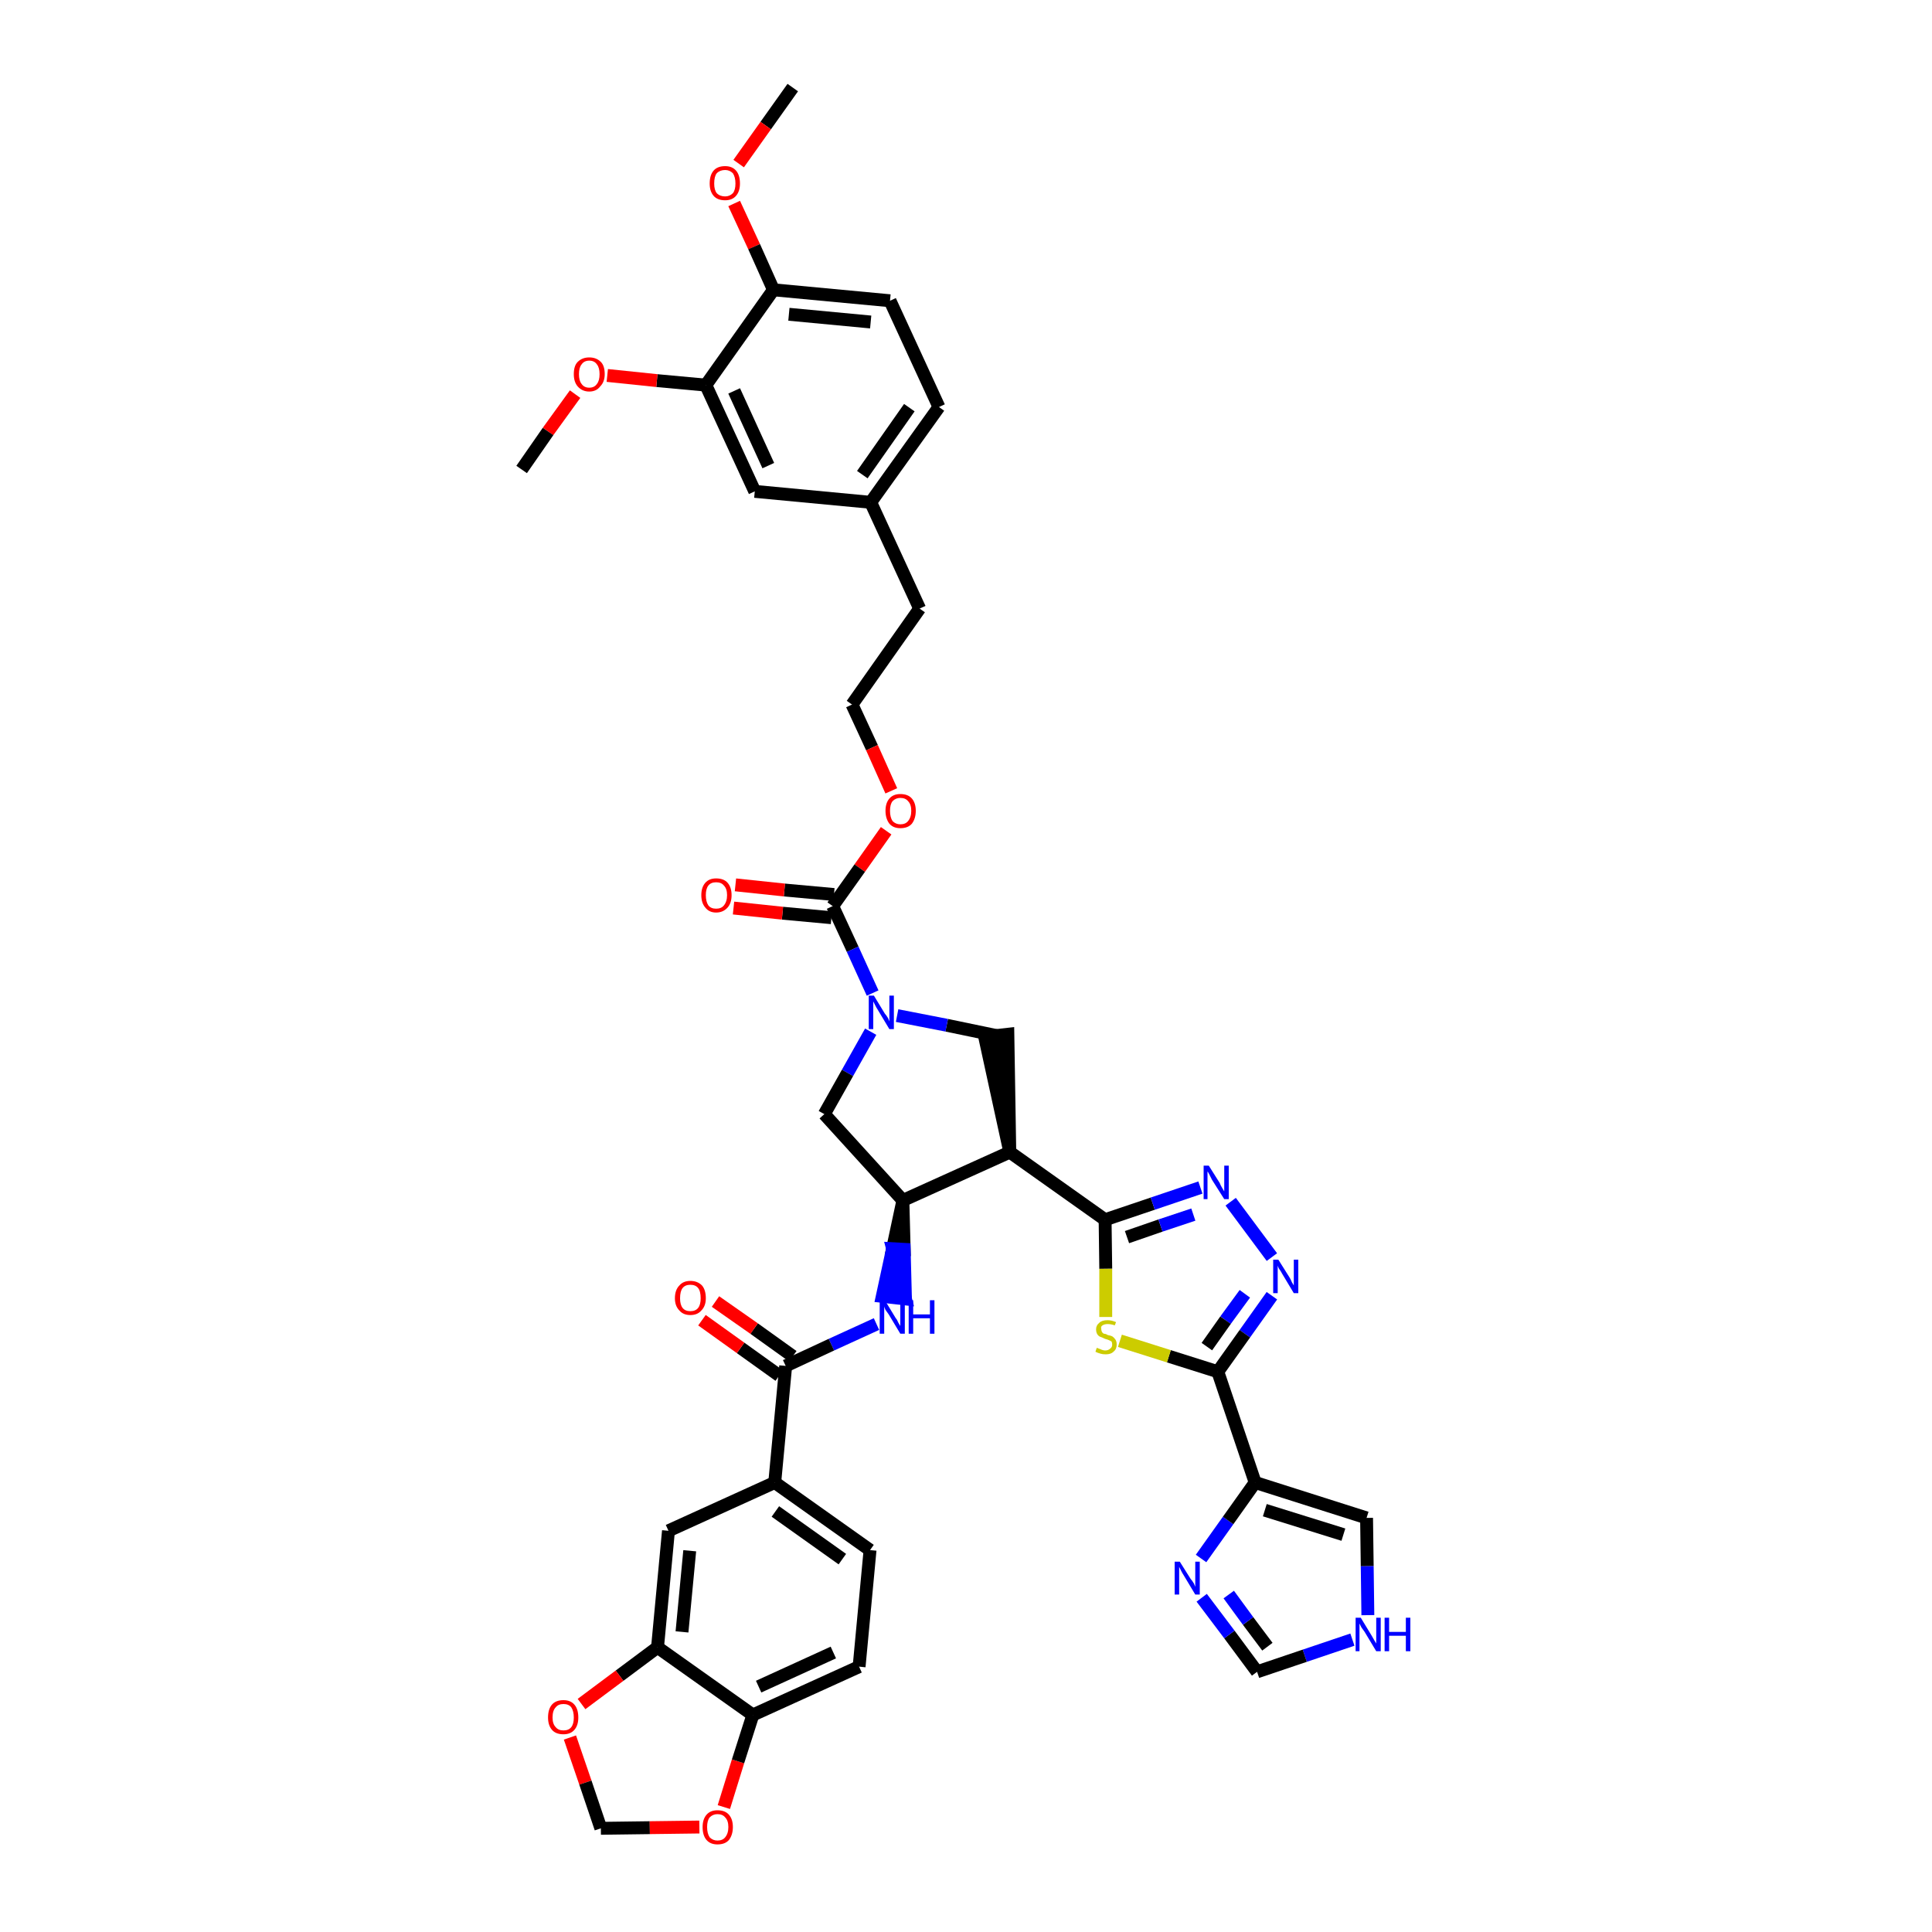 <?xml version='1.0' encoding='iso-8859-1'?>
<svg version='1.1' baseProfile='full'
              xmlns='http://www.w3.org/2000/svg'
                      xmlns:rdkit='http://www.rdkit.org/xml'
                      xmlns:xlink='http://www.w3.org/1999/xlink'
                  xml:space='preserve'
width='300px' height='300px' viewBox='0 0 300 300'>
<!-- END OF HEADER -->
<path class='bond-0 atom-0 atom-1' d='M 123.1,13.6 L 118.9,19.5' style='fill:none;fill-rule:evenodd;stroke:#000000;stroke-width:2.0px;stroke-linecap:butt;stroke-linejoin:miter;stroke-opacity:1' />
<path class='bond-0 atom-0 atom-1' d='M 118.9,19.5 L 114.7,25.4' style='fill:none;fill-rule:evenodd;stroke:#FF0000;stroke-width:2.0px;stroke-linecap:butt;stroke-linejoin:miter;stroke-opacity:1' />
<path class='bond-1 atom-1 atom-2' d='M 114.0,31.6 L 117.1,38.3' style='fill:none;fill-rule:evenodd;stroke:#FF0000;stroke-width:2.0px;stroke-linecap:butt;stroke-linejoin:miter;stroke-opacity:1' />
<path class='bond-1 atom-1 atom-2' d='M 117.1,38.3 L 120.1,45.0' style='fill:none;fill-rule:evenodd;stroke:#000000;stroke-width:2.0px;stroke-linecap:butt;stroke-linejoin:miter;stroke-opacity:1' />
<path class='bond-2 atom-2 atom-3' d='M 120.1,45.0 L 138.2,46.7' style='fill:none;fill-rule:evenodd;stroke:#000000;stroke-width:2.0px;stroke-linecap:butt;stroke-linejoin:miter;stroke-opacity:1' />
<path class='bond-2 atom-2 atom-3' d='M 122.5,48.8 L 135.2,50.0' style='fill:none;fill-rule:evenodd;stroke:#000000;stroke-width:2.0px;stroke-linecap:butt;stroke-linejoin:miter;stroke-opacity:1' />
<path class='bond-41 atom-39 atom-2' d='M 109.6,59.8 L 120.1,45.0' style='fill:none;fill-rule:evenodd;stroke:#000000;stroke-width:2.0px;stroke-linecap:butt;stroke-linejoin:miter;stroke-opacity:1' />
<path class='bond-3 atom-3 atom-4' d='M 138.2,46.7 L 145.8,63.2' style='fill:none;fill-rule:evenodd;stroke:#000000;stroke-width:2.0px;stroke-linecap:butt;stroke-linejoin:miter;stroke-opacity:1' />
<path class='bond-4 atom-4 atom-5' d='M 145.8,63.2 L 135.2,78.0' style='fill:none;fill-rule:evenodd;stroke:#000000;stroke-width:2.0px;stroke-linecap:butt;stroke-linejoin:miter;stroke-opacity:1' />
<path class='bond-4 atom-4 atom-5' d='M 141.2,63.3 L 133.9,73.7' style='fill:none;fill-rule:evenodd;stroke:#000000;stroke-width:2.0px;stroke-linecap:butt;stroke-linejoin:miter;stroke-opacity:1' />
<path class='bond-5 atom-5 atom-6' d='M 135.2,78.0 L 142.8,94.5' style='fill:none;fill-rule:evenodd;stroke:#000000;stroke-width:2.0px;stroke-linecap:butt;stroke-linejoin:miter;stroke-opacity:1' />
<path class='bond-37 atom-5 atom-38' d='M 135.2,78.0 L 117.2,76.3' style='fill:none;fill-rule:evenodd;stroke:#000000;stroke-width:2.0px;stroke-linecap:butt;stroke-linejoin:miter;stroke-opacity:1' />
<path class='bond-6 atom-6 atom-7' d='M 142.8,94.5 L 132.3,109.4' style='fill:none;fill-rule:evenodd;stroke:#000000;stroke-width:2.0px;stroke-linecap:butt;stroke-linejoin:miter;stroke-opacity:1' />
<path class='bond-7 atom-7 atom-8' d='M 132.3,109.4 L 135.4,116.1' style='fill:none;fill-rule:evenodd;stroke:#000000;stroke-width:2.0px;stroke-linecap:butt;stroke-linejoin:miter;stroke-opacity:1' />
<path class='bond-7 atom-7 atom-8' d='M 135.4,116.1 L 138.4,122.8' style='fill:none;fill-rule:evenodd;stroke:#FF0000;stroke-width:2.0px;stroke-linecap:butt;stroke-linejoin:miter;stroke-opacity:1' />
<path class='bond-8 atom-8 atom-9' d='M 137.6,129.0 L 133.5,134.8' style='fill:none;fill-rule:evenodd;stroke:#FF0000;stroke-width:2.0px;stroke-linecap:butt;stroke-linejoin:miter;stroke-opacity:1' />
<path class='bond-8 atom-8 atom-9' d='M 133.5,134.8 L 129.3,140.7' style='fill:none;fill-rule:evenodd;stroke:#000000;stroke-width:2.0px;stroke-linecap:butt;stroke-linejoin:miter;stroke-opacity:1' />
<path class='bond-9 atom-9 atom-10' d='M 129.5,138.9 L 121.8,138.2' style='fill:none;fill-rule:evenodd;stroke:#000000;stroke-width:2.0px;stroke-linecap:butt;stroke-linejoin:miter;stroke-opacity:1' />
<path class='bond-9 atom-9 atom-10' d='M 121.8,138.2 L 114.2,137.4' style='fill:none;fill-rule:evenodd;stroke:#FF0000;stroke-width:2.0px;stroke-linecap:butt;stroke-linejoin:miter;stroke-opacity:1' />
<path class='bond-9 atom-9 atom-10' d='M 129.1,142.5 L 121.5,141.8' style='fill:none;fill-rule:evenodd;stroke:#000000;stroke-width:2.0px;stroke-linecap:butt;stroke-linejoin:miter;stroke-opacity:1' />
<path class='bond-9 atom-9 atom-10' d='M 121.5,141.8 L 113.9,141.0' style='fill:none;fill-rule:evenodd;stroke:#FF0000;stroke-width:2.0px;stroke-linecap:butt;stroke-linejoin:miter;stroke-opacity:1' />
<path class='bond-10 atom-9 atom-11' d='M 129.3,140.7 L 132.4,147.4' style='fill:none;fill-rule:evenodd;stroke:#000000;stroke-width:2.0px;stroke-linecap:butt;stroke-linejoin:miter;stroke-opacity:1' />
<path class='bond-10 atom-9 atom-11' d='M 132.4,147.4 L 135.5,154.2' style='fill:none;fill-rule:evenodd;stroke:#0000FF;stroke-width:2.0px;stroke-linecap:butt;stroke-linejoin:miter;stroke-opacity:1' />
<path class='bond-11 atom-11 atom-12' d='M 135.2,160.2 L 131.6,166.6' style='fill:none;fill-rule:evenodd;stroke:#0000FF;stroke-width:2.0px;stroke-linecap:butt;stroke-linejoin:miter;stroke-opacity:1' />
<path class='bond-11 atom-11 atom-12' d='M 131.6,166.6 L 128.0,173.0' style='fill:none;fill-rule:evenodd;stroke:#000000;stroke-width:2.0px;stroke-linecap:butt;stroke-linejoin:miter;stroke-opacity:1' />
<path class='bond-42 atom-37 atom-11' d='M 154.7,160.8 L 147.0,159.2' style='fill:none;fill-rule:evenodd;stroke:#000000;stroke-width:2.0px;stroke-linecap:butt;stroke-linejoin:miter;stroke-opacity:1' />
<path class='bond-42 atom-37 atom-11' d='M 147.0,159.2 L 139.3,157.7' style='fill:none;fill-rule:evenodd;stroke:#0000FF;stroke-width:2.0px;stroke-linecap:butt;stroke-linejoin:miter;stroke-opacity:1' />
<path class='bond-12 atom-12 atom-13' d='M 128.0,173.0 L 140.2,186.4' style='fill:none;fill-rule:evenodd;stroke:#000000;stroke-width:2.0px;stroke-linecap:butt;stroke-linejoin:miter;stroke-opacity:1' />
<path class='bond-13 atom-13 atom-14' d='M 140.2,186.4 L 138.6,193.9 L 140.4,194.0 Z' style='fill:#000000;fill-rule:evenodd;fill-opacity:1;stroke:#000000;stroke-width:2.0px;stroke-linecap:butt;stroke-linejoin:miter;stroke-opacity:1;' />
<path class='bond-13 atom-13 atom-14' d='M 138.6,193.9 L 140.6,201.7 L 137.0,201.3 Z' style='fill:#0000FF;fill-rule:evenodd;fill-opacity:1;stroke:#0000FF;stroke-width:2.0px;stroke-linecap:butt;stroke-linejoin:miter;stroke-opacity:1;' />
<path class='bond-13 atom-13 atom-14' d='M 138.6,193.9 L 140.4,194.0 L 140.6,201.7 Z' style='fill:#0000FF;fill-rule:evenodd;fill-opacity:1;stroke:#0000FF;stroke-width:2.0px;stroke-linecap:butt;stroke-linejoin:miter;stroke-opacity:1;' />
<path class='bond-25 atom-13 atom-26' d='M 140.2,186.4 L 156.8,178.9' style='fill:none;fill-rule:evenodd;stroke:#000000;stroke-width:2.0px;stroke-linecap:butt;stroke-linejoin:miter;stroke-opacity:1' />
<path class='bond-14 atom-14 atom-15' d='M 136.1,205.6 L 129.1,208.8' style='fill:none;fill-rule:evenodd;stroke:#0000FF;stroke-width:2.0px;stroke-linecap:butt;stroke-linejoin:miter;stroke-opacity:1' />
<path class='bond-14 atom-14 atom-15' d='M 129.1,208.8 L 122.0,212.1' style='fill:none;fill-rule:evenodd;stroke:#000000;stroke-width:2.0px;stroke-linecap:butt;stroke-linejoin:miter;stroke-opacity:1' />
<path class='bond-15 atom-15 atom-16' d='M 123.1,210.6 L 117.1,206.3' style='fill:none;fill-rule:evenodd;stroke:#000000;stroke-width:2.0px;stroke-linecap:butt;stroke-linejoin:miter;stroke-opacity:1' />
<path class='bond-15 atom-15 atom-16' d='M 117.1,206.3 L 111.1,202.1' style='fill:none;fill-rule:evenodd;stroke:#FF0000;stroke-width:2.0px;stroke-linecap:butt;stroke-linejoin:miter;stroke-opacity:1' />
<path class='bond-15 atom-15 atom-16' d='M 121.0,213.6 L 115.0,209.3' style='fill:none;fill-rule:evenodd;stroke:#000000;stroke-width:2.0px;stroke-linecap:butt;stroke-linejoin:miter;stroke-opacity:1' />
<path class='bond-15 atom-15 atom-16' d='M 115.0,209.3 L 109.0,205.0' style='fill:none;fill-rule:evenodd;stroke:#FF0000;stroke-width:2.0px;stroke-linecap:butt;stroke-linejoin:miter;stroke-opacity:1' />
<path class='bond-16 atom-15 atom-17' d='M 122.0,212.1 L 120.3,230.2' style='fill:none;fill-rule:evenodd;stroke:#000000;stroke-width:2.0px;stroke-linecap:butt;stroke-linejoin:miter;stroke-opacity:1' />
<path class='bond-17 atom-17 atom-18' d='M 120.3,230.2 L 135.1,240.7' style='fill:none;fill-rule:evenodd;stroke:#000000;stroke-width:2.0px;stroke-linecap:butt;stroke-linejoin:miter;stroke-opacity:1' />
<path class='bond-17 atom-17 atom-18' d='M 120.4,234.7 L 130.8,242.1' style='fill:none;fill-rule:evenodd;stroke:#000000;stroke-width:2.0px;stroke-linecap:butt;stroke-linejoin:miter;stroke-opacity:1' />
<path class='bond-43 atom-22 atom-17' d='M 103.8,237.7 L 120.3,230.2' style='fill:none;fill-rule:evenodd;stroke:#000000;stroke-width:2.0px;stroke-linecap:butt;stroke-linejoin:miter;stroke-opacity:1' />
<path class='bond-18 atom-18 atom-19' d='M 135.1,240.7 L 133.4,258.8' style='fill:none;fill-rule:evenodd;stroke:#000000;stroke-width:2.0px;stroke-linecap:butt;stroke-linejoin:miter;stroke-opacity:1' />
<path class='bond-19 atom-19 atom-20' d='M 133.4,258.8 L 116.9,266.3' style='fill:none;fill-rule:evenodd;stroke:#000000;stroke-width:2.0px;stroke-linecap:butt;stroke-linejoin:miter;stroke-opacity:1' />
<path class='bond-19 atom-19 atom-20' d='M 129.4,256.6 L 117.8,261.9' style='fill:none;fill-rule:evenodd;stroke:#000000;stroke-width:2.0px;stroke-linecap:butt;stroke-linejoin:miter;stroke-opacity:1' />
<path class='bond-20 atom-20 atom-21' d='M 116.9,266.3 L 102.1,255.8' style='fill:none;fill-rule:evenodd;stroke:#000000;stroke-width:2.0px;stroke-linecap:butt;stroke-linejoin:miter;stroke-opacity:1' />
<path class='bond-45 atom-25 atom-20' d='M 112.4,280.6 L 114.6,273.5' style='fill:none;fill-rule:evenodd;stroke:#FF0000;stroke-width:2.0px;stroke-linecap:butt;stroke-linejoin:miter;stroke-opacity:1' />
<path class='bond-45 atom-25 atom-20' d='M 114.6,273.5 L 116.9,266.3' style='fill:none;fill-rule:evenodd;stroke:#000000;stroke-width:2.0px;stroke-linecap:butt;stroke-linejoin:miter;stroke-opacity:1' />
<path class='bond-21 atom-21 atom-22' d='M 102.1,255.8 L 103.8,237.7' style='fill:none;fill-rule:evenodd;stroke:#000000;stroke-width:2.0px;stroke-linecap:butt;stroke-linejoin:miter;stroke-opacity:1' />
<path class='bond-21 atom-21 atom-22' d='M 105.9,253.4 L 107.1,240.8' style='fill:none;fill-rule:evenodd;stroke:#000000;stroke-width:2.0px;stroke-linecap:butt;stroke-linejoin:miter;stroke-opacity:1' />
<path class='bond-22 atom-21 atom-23' d='M 102.1,255.8 L 96.2,260.2' style='fill:none;fill-rule:evenodd;stroke:#000000;stroke-width:2.0px;stroke-linecap:butt;stroke-linejoin:miter;stroke-opacity:1' />
<path class='bond-22 atom-21 atom-23' d='M 96.2,260.2 L 90.3,264.6' style='fill:none;fill-rule:evenodd;stroke:#FF0000;stroke-width:2.0px;stroke-linecap:butt;stroke-linejoin:miter;stroke-opacity:1' />
<path class='bond-23 atom-23 atom-24' d='M 88.5,269.8 L 90.9,276.8' style='fill:none;fill-rule:evenodd;stroke:#FF0000;stroke-width:2.0px;stroke-linecap:butt;stroke-linejoin:miter;stroke-opacity:1' />
<path class='bond-23 atom-23 atom-24' d='M 90.9,276.8 L 93.3,283.9' style='fill:none;fill-rule:evenodd;stroke:#000000;stroke-width:2.0px;stroke-linecap:butt;stroke-linejoin:miter;stroke-opacity:1' />
<path class='bond-24 atom-24 atom-25' d='M 93.3,283.9 L 100.9,283.8' style='fill:none;fill-rule:evenodd;stroke:#000000;stroke-width:2.0px;stroke-linecap:butt;stroke-linejoin:miter;stroke-opacity:1' />
<path class='bond-24 atom-24 atom-25' d='M 100.9,283.8 L 108.6,283.7' style='fill:none;fill-rule:evenodd;stroke:#FF0000;stroke-width:2.0px;stroke-linecap:butt;stroke-linejoin:miter;stroke-opacity:1' />
<path class='bond-26 atom-26 atom-27' d='M 156.8,178.9 L 171.6,189.4' style='fill:none;fill-rule:evenodd;stroke:#000000;stroke-width:2.0px;stroke-linecap:butt;stroke-linejoin:miter;stroke-opacity:1' />
<path class='bond-36 atom-26 atom-37' d='M 156.8,178.9 L 156.5,160.6 L 152.9,161.0 Z' style='fill:#000000;fill-rule:evenodd;fill-opacity:1;stroke:#000000;stroke-width:2.0px;stroke-linecap:butt;stroke-linejoin:miter;stroke-opacity:1;' />
<path class='bond-27 atom-27 atom-28' d='M 171.6,189.4 L 179.0,186.9' style='fill:none;fill-rule:evenodd;stroke:#000000;stroke-width:2.0px;stroke-linecap:butt;stroke-linejoin:miter;stroke-opacity:1' />
<path class='bond-27 atom-27 atom-28' d='M 179.0,186.9 L 186.4,184.4' style='fill:none;fill-rule:evenodd;stroke:#0000FF;stroke-width:2.0px;stroke-linecap:butt;stroke-linejoin:miter;stroke-opacity:1' />
<path class='bond-27 atom-27 atom-28' d='M 175.0,192.1 L 180.2,190.3' style='fill:none;fill-rule:evenodd;stroke:#000000;stroke-width:2.0px;stroke-linecap:butt;stroke-linejoin:miter;stroke-opacity:1' />
<path class='bond-27 atom-27 atom-28' d='M 180.2,190.3 L 185.3,188.6' style='fill:none;fill-rule:evenodd;stroke:#0000FF;stroke-width:2.0px;stroke-linecap:butt;stroke-linejoin:miter;stroke-opacity:1' />
<path class='bond-44 atom-36 atom-27' d='M 171.7,204.5 L 171.7,197.0' style='fill:none;fill-rule:evenodd;stroke:#CCCC00;stroke-width:2.0px;stroke-linecap:butt;stroke-linejoin:miter;stroke-opacity:1' />
<path class='bond-44 atom-36 atom-27' d='M 171.7,197.0 L 171.6,189.4' style='fill:none;fill-rule:evenodd;stroke:#000000;stroke-width:2.0px;stroke-linecap:butt;stroke-linejoin:miter;stroke-opacity:1' />
<path class='bond-28 atom-28 atom-29' d='M 191.1,186.6 L 197.5,195.2' style='fill:none;fill-rule:evenodd;stroke:#0000FF;stroke-width:2.0px;stroke-linecap:butt;stroke-linejoin:miter;stroke-opacity:1' />
<path class='bond-29 atom-29 atom-30' d='M 197.5,201.2 L 193.3,207.1' style='fill:none;fill-rule:evenodd;stroke:#0000FF;stroke-width:2.0px;stroke-linecap:butt;stroke-linejoin:miter;stroke-opacity:1' />
<path class='bond-29 atom-29 atom-30' d='M 193.3,207.1 L 189.1,213.0' style='fill:none;fill-rule:evenodd;stroke:#000000;stroke-width:2.0px;stroke-linecap:butt;stroke-linejoin:miter;stroke-opacity:1' />
<path class='bond-29 atom-29 atom-30' d='M 193.3,200.9 L 190.3,205.0' style='fill:none;fill-rule:evenodd;stroke:#0000FF;stroke-width:2.0px;stroke-linecap:butt;stroke-linejoin:miter;stroke-opacity:1' />
<path class='bond-29 atom-29 atom-30' d='M 190.3,205.0 L 187.4,209.1' style='fill:none;fill-rule:evenodd;stroke:#000000;stroke-width:2.0px;stroke-linecap:butt;stroke-linejoin:miter;stroke-opacity:1' />
<path class='bond-30 atom-30 atom-31' d='M 189.1,213.0 L 194.9,230.2' style='fill:none;fill-rule:evenodd;stroke:#000000;stroke-width:2.0px;stroke-linecap:butt;stroke-linejoin:miter;stroke-opacity:1' />
<path class='bond-35 atom-30 atom-36' d='M 189.1,213.0 L 181.5,210.6' style='fill:none;fill-rule:evenodd;stroke:#000000;stroke-width:2.0px;stroke-linecap:butt;stroke-linejoin:miter;stroke-opacity:1' />
<path class='bond-35 atom-30 atom-36' d='M 181.5,210.6 L 173.9,208.2' style='fill:none;fill-rule:evenodd;stroke:#CCCC00;stroke-width:2.0px;stroke-linecap:butt;stroke-linejoin:miter;stroke-opacity:1' />
<path class='bond-31 atom-31 atom-32' d='M 194.9,230.2 L 212.2,235.7' style='fill:none;fill-rule:evenodd;stroke:#000000;stroke-width:2.0px;stroke-linecap:butt;stroke-linejoin:miter;stroke-opacity:1' />
<path class='bond-31 atom-31 atom-32' d='M 196.4,234.5 L 208.6,238.3' style='fill:none;fill-rule:evenodd;stroke:#000000;stroke-width:2.0px;stroke-linecap:butt;stroke-linejoin:miter;stroke-opacity:1' />
<path class='bond-46 atom-35 atom-31' d='M 186.5,242.0 L 190.7,236.1' style='fill:none;fill-rule:evenodd;stroke:#0000FF;stroke-width:2.0px;stroke-linecap:butt;stroke-linejoin:miter;stroke-opacity:1' />
<path class='bond-46 atom-35 atom-31' d='M 190.7,236.1 L 194.9,230.2' style='fill:none;fill-rule:evenodd;stroke:#000000;stroke-width:2.0px;stroke-linecap:butt;stroke-linejoin:miter;stroke-opacity:1' />
<path class='bond-32 atom-32 atom-33' d='M 212.2,235.7 L 212.3,243.2' style='fill:none;fill-rule:evenodd;stroke:#000000;stroke-width:2.0px;stroke-linecap:butt;stroke-linejoin:miter;stroke-opacity:1' />
<path class='bond-32 atom-32 atom-33' d='M 212.3,243.2 L 212.4,250.8' style='fill:none;fill-rule:evenodd;stroke:#0000FF;stroke-width:2.0px;stroke-linecap:butt;stroke-linejoin:miter;stroke-opacity:1' />
<path class='bond-33 atom-33 atom-34' d='M 210.0,254.6 L 202.6,257.1' style='fill:none;fill-rule:evenodd;stroke:#0000FF;stroke-width:2.0px;stroke-linecap:butt;stroke-linejoin:miter;stroke-opacity:1' />
<path class='bond-33 atom-33 atom-34' d='M 202.6,257.1 L 195.2,259.6' style='fill:none;fill-rule:evenodd;stroke:#000000;stroke-width:2.0px;stroke-linecap:butt;stroke-linejoin:miter;stroke-opacity:1' />
<path class='bond-34 atom-34 atom-35' d='M 195.2,259.6 L 190.9,253.8' style='fill:none;fill-rule:evenodd;stroke:#000000;stroke-width:2.0px;stroke-linecap:butt;stroke-linejoin:miter;stroke-opacity:1' />
<path class='bond-34 atom-34 atom-35' d='M 190.9,253.8 L 186.6,248.1' style='fill:none;fill-rule:evenodd;stroke:#0000FF;stroke-width:2.0px;stroke-linecap:butt;stroke-linejoin:miter;stroke-opacity:1' />
<path class='bond-34 atom-34 atom-35' d='M 196.8,255.7 L 193.8,251.7' style='fill:none;fill-rule:evenodd;stroke:#000000;stroke-width:2.0px;stroke-linecap:butt;stroke-linejoin:miter;stroke-opacity:1' />
<path class='bond-34 atom-34 atom-35' d='M 193.8,251.7 L 190.8,247.6' style='fill:none;fill-rule:evenodd;stroke:#0000FF;stroke-width:2.0px;stroke-linecap:butt;stroke-linejoin:miter;stroke-opacity:1' />
<path class='bond-38 atom-38 atom-39' d='M 117.2,76.3 L 109.6,59.8' style='fill:none;fill-rule:evenodd;stroke:#000000;stroke-width:2.0px;stroke-linecap:butt;stroke-linejoin:miter;stroke-opacity:1' />
<path class='bond-38 atom-38 atom-39' d='M 119.3,72.3 L 114.0,60.7' style='fill:none;fill-rule:evenodd;stroke:#000000;stroke-width:2.0px;stroke-linecap:butt;stroke-linejoin:miter;stroke-opacity:1' />
<path class='bond-39 atom-39 atom-40' d='M 109.6,59.8 L 102.0,59.1' style='fill:none;fill-rule:evenodd;stroke:#000000;stroke-width:2.0px;stroke-linecap:butt;stroke-linejoin:miter;stroke-opacity:1' />
<path class='bond-39 atom-39 atom-40' d='M 102.0,59.1 L 94.3,58.3' style='fill:none;fill-rule:evenodd;stroke:#FF0000;stroke-width:2.0px;stroke-linecap:butt;stroke-linejoin:miter;stroke-opacity:1' />
<path class='bond-40 atom-40 atom-41' d='M 89.3,61.2 L 85.1,67.0' style='fill:none;fill-rule:evenodd;stroke:#FF0000;stroke-width:2.0px;stroke-linecap:butt;stroke-linejoin:miter;stroke-opacity:1' />
<path class='bond-40 atom-40 atom-41' d='M 85.1,67.0 L 81.0,72.9' style='fill:none;fill-rule:evenodd;stroke:#000000;stroke-width:2.0px;stroke-linecap:butt;stroke-linejoin:miter;stroke-opacity:1' />
<path  class='atom-1' d='M 110.2 28.5
Q 110.2 27.2, 110.8 26.5
Q 111.4 25.8, 112.6 25.8
Q 113.7 25.8, 114.3 26.5
Q 114.9 27.2, 114.9 28.5
Q 114.9 29.7, 114.3 30.4
Q 113.7 31.1, 112.6 31.1
Q 111.4 31.1, 110.8 30.4
Q 110.2 29.7, 110.2 28.5
M 112.6 30.5
Q 113.3 30.5, 113.8 30.0
Q 114.2 29.5, 114.2 28.5
Q 114.2 27.5, 113.8 26.9
Q 113.3 26.4, 112.6 26.4
Q 111.8 26.4, 111.3 26.9
Q 110.9 27.4, 110.9 28.5
Q 110.9 29.5, 111.3 30.0
Q 111.8 30.5, 112.6 30.5
' fill='#FF0000'/>
<path  class='atom-8' d='M 137.5 125.9
Q 137.5 124.7, 138.1 124.0
Q 138.7 123.3, 139.8 123.3
Q 141.0 123.3, 141.6 124.0
Q 142.2 124.7, 142.2 125.9
Q 142.2 127.1, 141.6 127.9
Q 141.0 128.6, 139.8 128.6
Q 138.7 128.6, 138.1 127.9
Q 137.5 127.1, 137.5 125.9
M 139.8 128.0
Q 140.6 128.0, 141.0 127.5
Q 141.5 126.9, 141.5 125.9
Q 141.5 124.9, 141.0 124.4
Q 140.6 123.9, 139.8 123.9
Q 139.1 123.9, 138.6 124.4
Q 138.2 124.9, 138.2 125.9
Q 138.2 126.9, 138.6 127.5
Q 139.1 128.0, 139.8 128.0
' fill='#FF0000'/>
<path  class='atom-10' d='M 108.9 139.0
Q 108.9 137.8, 109.5 137.1
Q 110.1 136.4, 111.2 136.4
Q 112.4 136.4, 113.0 137.1
Q 113.6 137.8, 113.6 139.0
Q 113.6 140.2, 113.0 140.9
Q 112.3 141.7, 111.2 141.7
Q 110.1 141.7, 109.5 140.9
Q 108.9 140.2, 108.9 139.0
M 111.2 141.1
Q 112.0 141.1, 112.4 140.6
Q 112.9 140.0, 112.9 139.0
Q 112.9 138.0, 112.4 137.5
Q 112.0 137.0, 111.2 137.0
Q 110.4 137.0, 110.0 137.5
Q 109.6 138.0, 109.6 139.0
Q 109.6 140.0, 110.0 140.6
Q 110.4 141.1, 111.2 141.1
' fill='#FF0000'/>
<path  class='atom-11' d='M 135.7 154.6
L 137.4 157.4
Q 137.6 157.6, 137.9 158.1
Q 138.1 158.6, 138.1 158.6
L 138.1 154.6
L 138.8 154.6
L 138.8 159.8
L 138.1 159.8
L 136.3 156.8
Q 136.1 156.5, 135.9 156.1
Q 135.7 155.7, 135.6 155.5
L 135.6 159.8
L 134.9 159.8
L 134.9 154.6
L 135.7 154.6
' fill='#0000FF'/>
<path  class='atom-14' d='M 137.4 201.9
L 139.1 204.7
Q 139.3 204.9, 139.5 205.4
Q 139.8 205.9, 139.8 205.9
L 139.8 201.9
L 140.5 201.9
L 140.5 207.1
L 139.8 207.1
L 138.0 204.1
Q 137.8 203.8, 137.5 203.4
Q 137.3 203.0, 137.3 202.8
L 137.3 207.1
L 136.6 207.1
L 136.6 201.9
L 137.4 201.9
' fill='#0000FF'/>
<path  class='atom-14' d='M 141.1 201.9
L 141.8 201.9
L 141.8 204.1
L 144.4 204.1
L 144.4 201.9
L 145.1 201.9
L 145.1 207.1
L 144.4 207.1
L 144.4 204.7
L 141.8 204.7
L 141.8 207.1
L 141.1 207.1
L 141.1 201.9
' fill='#0000FF'/>
<path  class='atom-16' d='M 104.8 201.6
Q 104.8 200.3, 105.5 199.6
Q 106.1 198.9, 107.2 198.9
Q 108.3 198.9, 109.0 199.6
Q 109.6 200.3, 109.6 201.6
Q 109.6 202.8, 108.9 203.5
Q 108.3 204.2, 107.2 204.2
Q 106.1 204.2, 105.5 203.5
Q 104.8 202.8, 104.8 201.6
M 107.2 203.6
Q 108.0 203.6, 108.4 203.1
Q 108.8 202.6, 108.8 201.6
Q 108.8 200.5, 108.4 200.0
Q 108.0 199.5, 107.2 199.5
Q 106.4 199.5, 106.0 200.0
Q 105.6 200.5, 105.6 201.6
Q 105.6 202.6, 106.0 203.1
Q 106.4 203.6, 107.2 203.6
' fill='#FF0000'/>
<path  class='atom-23' d='M 85.1 266.7
Q 85.1 265.4, 85.7 264.7
Q 86.3 264.0, 87.5 264.0
Q 88.6 264.0, 89.2 264.7
Q 89.8 265.4, 89.8 266.7
Q 89.8 267.9, 89.2 268.6
Q 88.6 269.3, 87.5 269.3
Q 86.3 269.3, 85.7 268.6
Q 85.1 267.9, 85.1 266.7
M 87.5 268.7
Q 88.3 268.7, 88.7 268.2
Q 89.1 267.7, 89.1 266.7
Q 89.1 265.7, 88.7 265.1
Q 88.3 264.6, 87.5 264.6
Q 86.7 264.6, 86.3 265.1
Q 85.8 265.6, 85.8 266.7
Q 85.8 267.7, 86.3 268.2
Q 86.7 268.7, 87.5 268.7
' fill='#FF0000'/>
<path  class='atom-25' d='M 109.1 283.7
Q 109.1 282.5, 109.7 281.8
Q 110.3 281.1, 111.4 281.1
Q 112.6 281.1, 113.2 281.8
Q 113.8 282.5, 113.8 283.7
Q 113.8 284.9, 113.2 285.7
Q 112.6 286.4, 111.4 286.4
Q 110.3 286.4, 109.7 285.7
Q 109.1 285.0, 109.1 283.7
M 111.4 285.8
Q 112.2 285.8, 112.6 285.3
Q 113.1 284.7, 113.1 283.7
Q 113.1 282.7, 112.6 282.2
Q 112.2 281.7, 111.4 281.7
Q 110.7 281.7, 110.2 282.2
Q 109.8 282.7, 109.8 283.7
Q 109.8 284.7, 110.2 285.3
Q 110.7 285.8, 111.4 285.8
' fill='#FF0000'/>
<path  class='atom-28' d='M 187.7 181.0
L 189.4 183.7
Q 189.5 184.0, 189.8 184.5
Q 190.1 185.0, 190.1 185.0
L 190.1 181.0
L 190.8 181.0
L 190.8 186.2
L 190.1 186.2
L 188.2 183.2
Q 188.0 182.8, 187.8 182.4
Q 187.6 182.0, 187.5 181.9
L 187.5 186.2
L 186.9 186.2
L 186.9 181.0
L 187.7 181.0
' fill='#0000FF'/>
<path  class='atom-29' d='M 198.5 195.6
L 200.2 198.3
Q 200.4 198.6, 200.6 199.1
Q 200.9 199.6, 200.9 199.6
L 200.9 195.6
L 201.6 195.6
L 201.6 200.8
L 200.9 200.8
L 199.1 197.8
Q 198.9 197.4, 198.6 197.0
Q 198.4 196.6, 198.4 196.5
L 198.4 200.8
L 197.7 200.8
L 197.7 195.6
L 198.5 195.6
' fill='#0000FF'/>
<path  class='atom-33' d='M 211.3 251.2
L 213.0 254.0
Q 213.1 254.2, 213.4 254.7
Q 213.7 255.2, 213.7 255.2
L 213.7 251.2
L 214.4 251.2
L 214.4 256.4
L 213.7 256.4
L 211.9 253.4
Q 211.7 253.1, 211.4 252.7
Q 211.2 252.3, 211.1 252.1
L 211.1 256.4
L 210.5 256.4
L 210.5 251.2
L 211.3 251.2
' fill='#0000FF'/>
<path  class='atom-33' d='M 215.0 251.2
L 215.7 251.2
L 215.7 253.4
L 218.3 253.4
L 218.3 251.2
L 219.0 251.2
L 219.0 256.4
L 218.3 256.4
L 218.3 254.0
L 215.7 254.0
L 215.7 256.4
L 215.0 256.4
L 215.0 251.2
' fill='#0000FF'/>
<path  class='atom-35' d='M 183.2 242.5
L 184.9 245.2
Q 185.1 245.4, 185.4 245.9
Q 185.6 246.4, 185.6 246.4
L 185.6 242.5
L 186.3 242.5
L 186.3 247.6
L 185.6 247.6
L 183.8 244.6
Q 183.6 244.3, 183.4 243.9
Q 183.2 243.5, 183.1 243.3
L 183.1 247.6
L 182.4 247.6
L 182.4 242.5
L 183.2 242.5
' fill='#0000FF'/>
<path  class='atom-36' d='M 170.3 209.3
Q 170.4 209.3, 170.6 209.4
Q 170.9 209.5, 171.1 209.6
Q 171.4 209.7, 171.6 209.7
Q 172.1 209.7, 172.4 209.4
Q 172.7 209.2, 172.7 208.8
Q 172.7 208.5, 172.6 208.3
Q 172.4 208.2, 172.2 208.1
Q 172.0 208.0, 171.6 207.9
Q 171.2 207.7, 170.9 207.6
Q 170.6 207.5, 170.4 207.2
Q 170.2 206.9, 170.2 206.4
Q 170.2 205.8, 170.7 205.4
Q 171.1 205.0, 172.0 205.0
Q 172.6 205.0, 173.3 205.3
L 173.1 205.8
Q 172.5 205.6, 172.0 205.6
Q 171.5 205.6, 171.2 205.8
Q 170.9 206.0, 171.0 206.3
Q 171.0 206.6, 171.1 206.8
Q 171.2 207.0, 171.4 207.1
Q 171.7 207.1, 172.0 207.3
Q 172.5 207.4, 172.7 207.5
Q 173.0 207.7, 173.2 208.0
Q 173.4 208.3, 173.4 208.8
Q 173.4 209.5, 172.9 209.9
Q 172.5 210.3, 171.7 210.3
Q 171.2 210.3, 170.9 210.2
Q 170.5 210.1, 170.1 209.9
L 170.3 209.3
' fill='#CCCC00'/>
<path  class='atom-40' d='M 89.1 58.1
Q 89.1 56.8, 89.7 56.2
Q 90.4 55.5, 91.5 55.5
Q 92.6 55.5, 93.3 56.2
Q 93.9 56.8, 93.9 58.1
Q 93.9 59.3, 93.2 60.0
Q 92.6 60.8, 91.5 60.8
Q 90.4 60.8, 89.7 60.0
Q 89.1 59.3, 89.1 58.1
M 91.5 60.2
Q 92.3 60.2, 92.7 59.6
Q 93.1 59.1, 93.1 58.1
Q 93.1 57.1, 92.7 56.6
Q 92.3 56.0, 91.5 56.0
Q 90.7 56.0, 90.3 56.6
Q 89.9 57.1, 89.9 58.1
Q 89.9 59.1, 90.3 59.6
Q 90.7 60.2, 91.5 60.2
' fill='#FF0000'/>
</svg>
